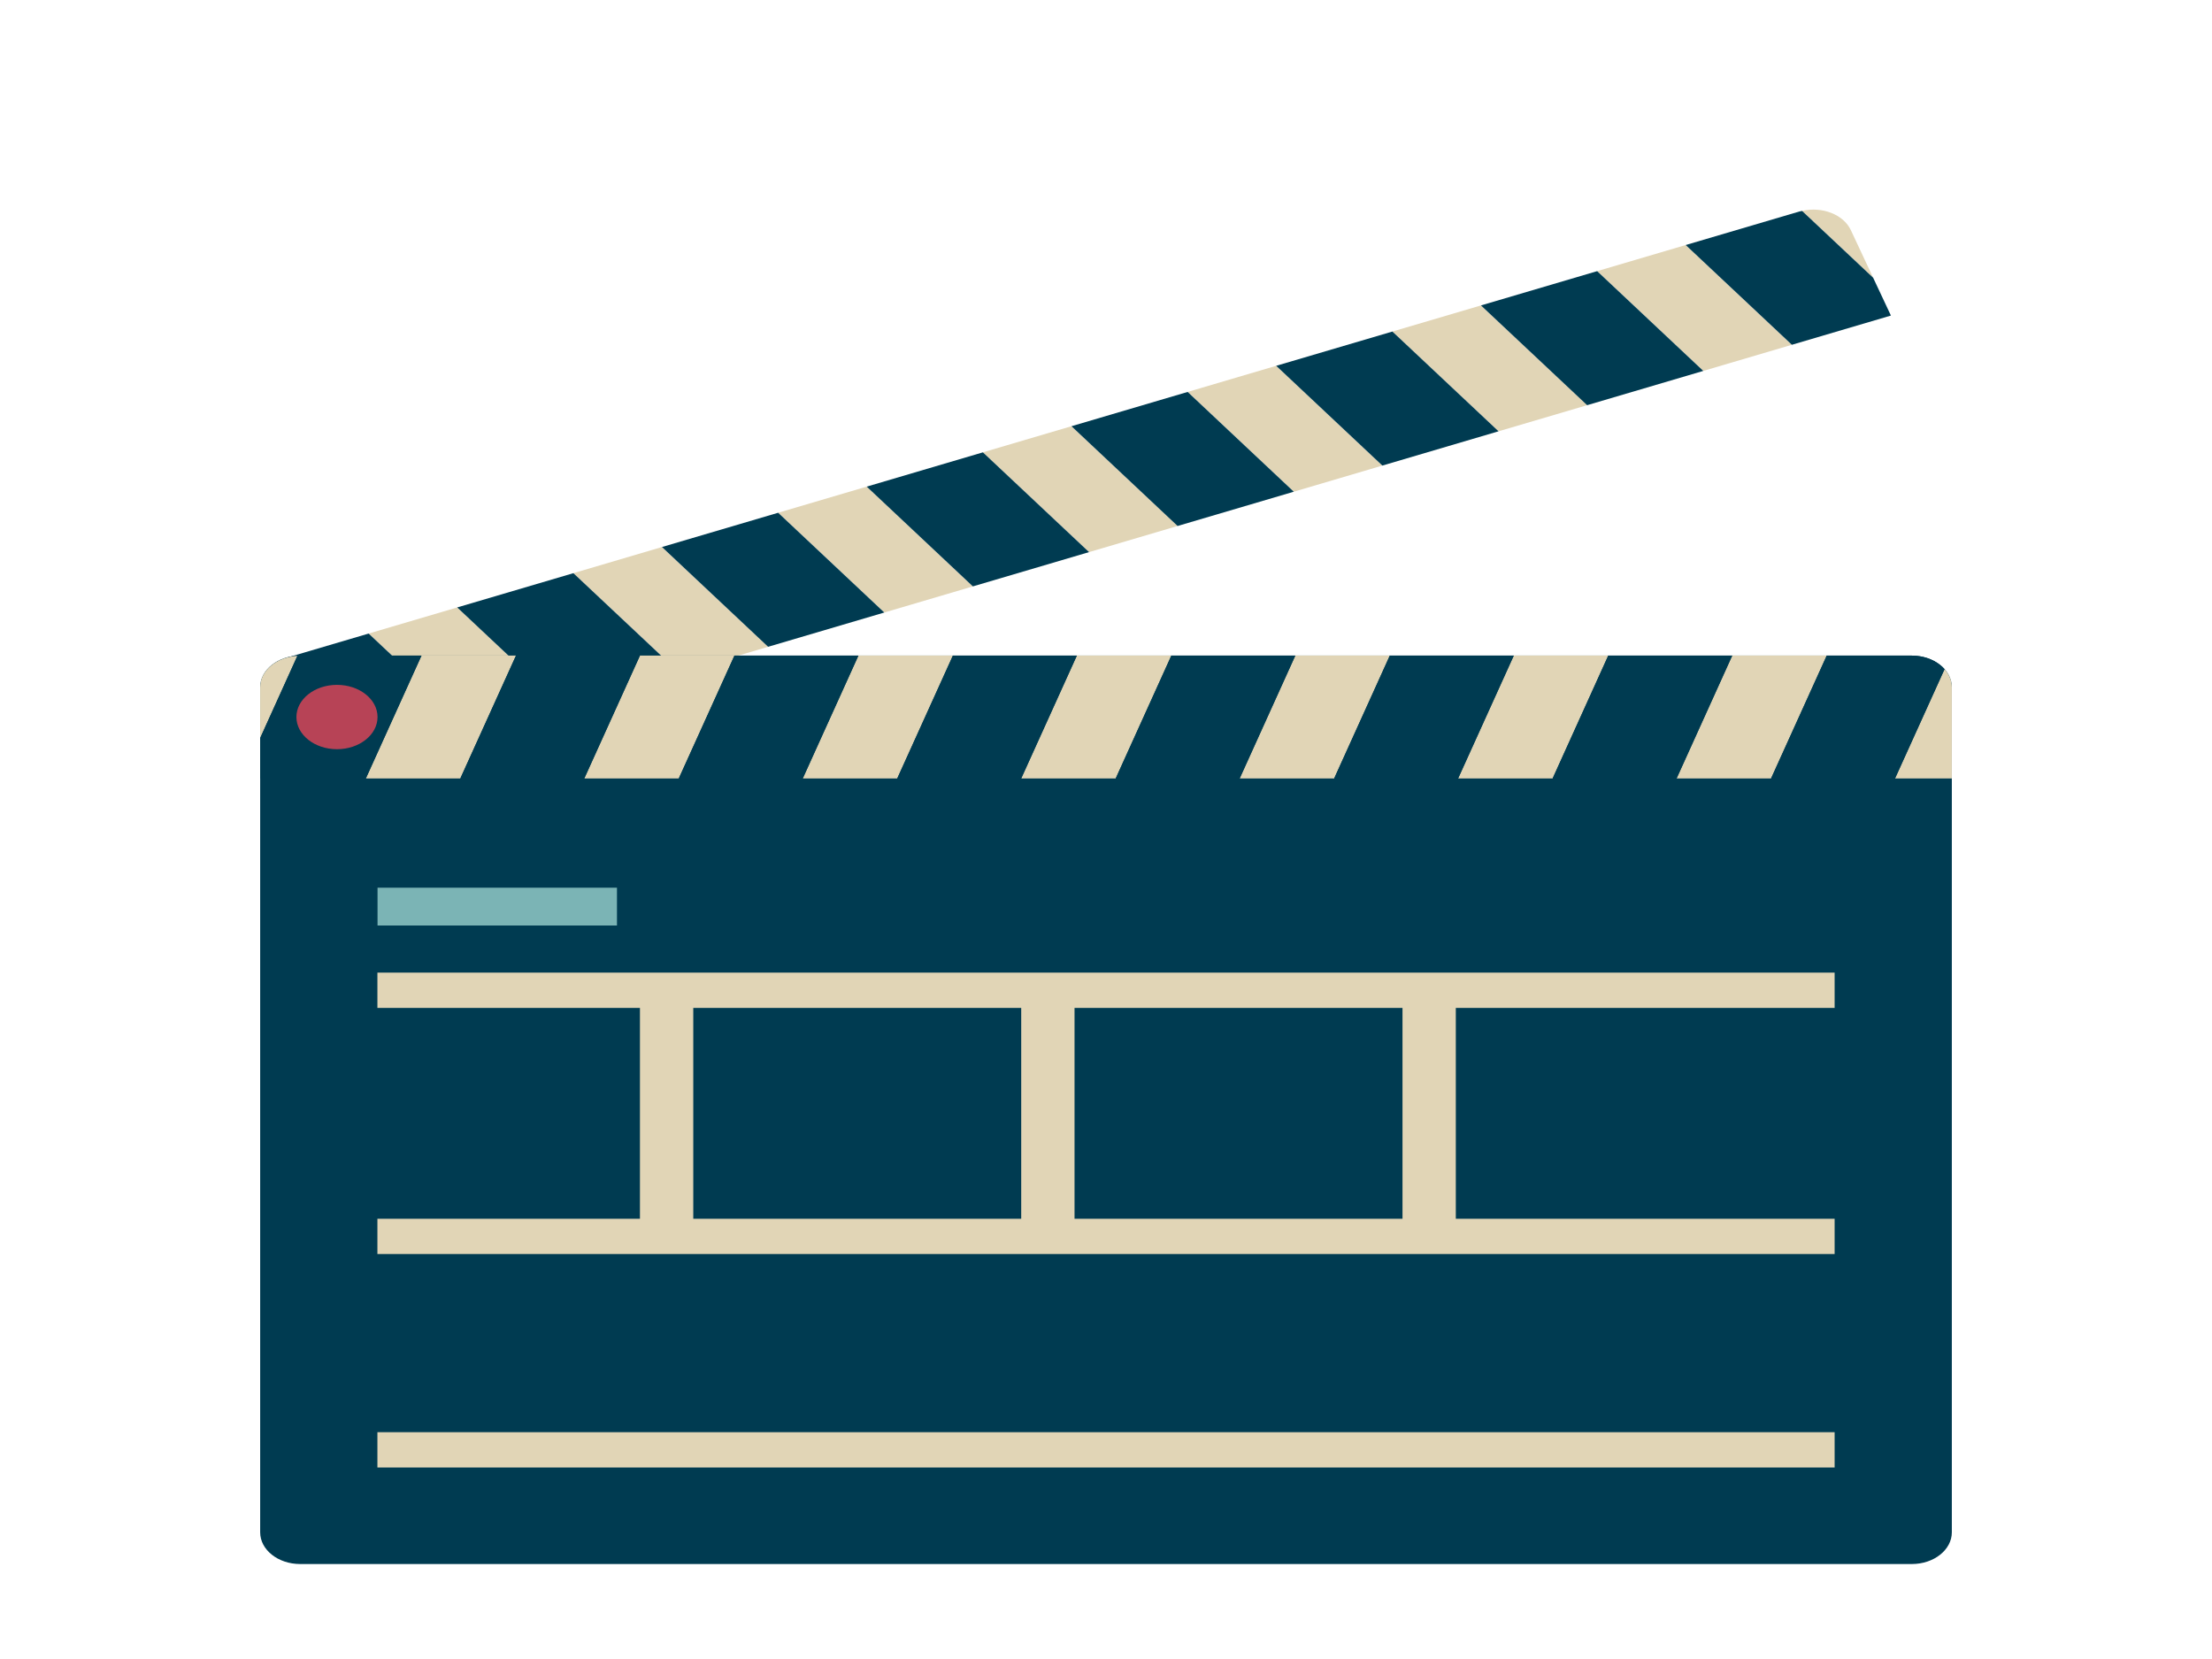 <?xml version="1.0" encoding="utf-8"?>
<!-- Generator: Adobe Illustrator 16.0.0, SVG Export Plug-In . SVG Version: 6.00 Build 0)  -->
<!DOCTYPE svg PUBLIC "-//W3C//DTD SVG 1.1//EN" "http://www.w3.org/Graphics/SVG/1.1/DTD/svg11.dtd">
<svg version="1.1" id="Layer_1" xmlns="http://www.w3.org/2000/svg" xmlns:xlink="http://www.w3.org/1999/xlink" x="0px" y="0px"
	 width="640px" height="480px" viewBox="0 0 640 480" enable-background="new 0 0 640 480" xml:space="preserve">
<g>
	<g>
		<g>
			<polygon fill="#E1D5B6" points="132.281,175.75 163.001,204.614 137.377,212.172 106.661,183.306 			"/>
			<polygon fill="#E1D5B6" points="310.006,123.319 340.713,152.185 315.099,159.742 284.385,130.875 			"/>
			<polygon fill="#E1D5B6" points="250.763,140.798 281.483,169.664 255.859,177.221 225.144,148.355 			"/>
			<polygon fill="#E1D5B6" points="191.527,158.27 222.238,187.139 196.619,194.697 165.899,165.834 			"/>
			<polygon fill="#E1D5B6" points="369.238,105.84 399.959,134.706 374.336,142.267 343.623,113.4 			"/>
			<path fill="#E1D5B6" d="M76.429,196.406l27.327,25.684l-15.398,4.542L76.762,201.92
				C75.899,200.082,75.847,198.167,76.429,196.406z"/>
			<polygon fill="#E1D5B6" points="487.721,70.894 518.445,99.755 492.816,107.316 462.105,78.45 			"/>
			<path fill="#E1D5B6" d="M535.506,66.586l6.449,13.763l-20.559-19.326C527.172,59.672,533.371,62.038,535.506,66.586z"/>
			<polygon fill="#E1D5B6" points="428.482,88.369 459.205,117.234 433.576,124.787 402.865,95.925 			"/>
			<path fill="#003B51" d="M487.721,70.894l32.91-9.707c0.254-0.08,0.504-0.102,0.766-0.163l20.559,19.326l5.145,10.952
				l-28.654,8.454L487.721,70.894z"/>
			<polygon fill="#003B51" points="462.105,78.45 492.816,107.316 459.205,117.234 428.482,88.369 			"/>
			<polygon fill="#003B51" points="402.865,95.925 433.576,124.787 399.959,134.706 369.238,105.84 			"/>
			<polygon fill="#003B51" points="343.623,113.4 374.336,142.267 340.713,152.185 310.006,123.319 			"/>
			<polygon fill="#003B51" points="284.385,130.875 315.099,159.742 281.483,169.664 250.763,140.798 			"/>
			<polygon fill="#003B51" points="225.144,148.355 255.859,177.221 222.238,187.139 191.527,158.27 			"/>
			<polygon fill="#003B51" points="165.899,165.834 196.619,194.697 163.001,204.614 132.281,175.75 			"/>
			<path fill="#003B51" d="M83.577,190.114l23.084-6.808l30.716,28.866l-33.622,9.918l-27.327-25.684
				C77.35,193.614,79.902,191.2,83.577,190.114z"/>
		</g>
		<g>
			<path fill="#003B51" d="M564.727,443.339c0,5.072-5.182,9.183-11.572,9.183H86.846c-6.39,0-11.572-4.11-11.572-9.183V198.862
				c0-5.07,5.183-9.176,11.572-9.176h466.308c6.391,0,11.572,4.106,11.572,9.176V443.339z"/>
			<polygon fill="#E1D5B6" points="501.188,189.686 485.092,225.23 512.424,225.23 528.527,189.686 			"/>
			<polygon fill="#E1D5B6" points="311.568,189.686 295.469,225.23 322.807,225.23 338.906,189.686 			"/>
			<polygon fill="#E1D5B6" points="374.773,189.686 358.678,225.23 386.014,225.23 402.111,189.686 			"/>
			<polygon fill="#E1D5B6" points="437.984,189.686 421.881,225.23 449.223,225.23 465.316,189.686 			"/>
			<polygon fill="#E1D5B6" points="248.362,189.686 232.264,225.23 259.601,225.23 275.7,189.686 			"/>
			<path fill="#E1D5B6" d="M562.621,193.603l-14.328,31.628h16.434v-26.368C564.727,196.902,563.932,195.093,562.621,193.603z"/>
			<polygon fill="#E1D5B6" points="121.951,189.686 105.852,225.23 133.188,225.23 149.287,189.686 			"/>
			<path fill="#E1D5B6" d="M75.274,198.862v14.683l10.775-23.795C80.041,190.076,75.274,194.012,75.274,198.862z"/>
			<polygon fill="#E1D5B6" points="185.156,189.686 169.057,225.23 196.394,225.23 212.493,189.686 			"/>
			<path fill="#003B51" d="M121.951,189.686H86.846c-0.274,0-0.526,0.049-0.797,0.064l-10.775,23.795v11.685h30.578L121.951,189.686
				z"/>
			<polygon fill="#003B51" points="149.287,189.686 133.188,225.23 169.057,225.23 185.156,189.686 			"/>
			<polygon fill="#003B51" points="212.493,189.686 196.394,225.23 232.264,225.23 248.362,189.686 			"/>
			<polygon fill="#003B51" points="275.7,189.686 259.601,225.23 295.469,225.23 311.568,189.686 			"/>
			<polygon fill="#003B51" points="338.906,189.686 322.807,225.23 358.678,225.23 374.773,189.686 			"/>
			<polygon fill="#003B51" points="402.111,189.686 386.014,225.23 421.881,225.23 437.984,189.686 			"/>
			<polygon fill="#003B51" points="465.316,189.686 449.223,225.23 485.092,225.23 501.188,189.686 			"/>
			<path fill="#003B51" d="M553.154,189.686h-24.627l-16.104,35.544h35.869l14.328-31.628
				C560.52,191.237,557.078,189.686,553.154,189.686z"/>
		</g>
		<path fill="#B74356" d="M109.234,207.456c0-5.138-5.254-9.305-11.733-9.305c-6.484,0-11.739,4.167-11.739,9.305
			c0,5.139,5.255,9.31,11.739,9.31C103.98,216.766,109.234,212.595,109.234,207.456z"/>
		<g>
			<g>
				<path fill="#E1D5B6" d="M530.814,291.624v-10.212H109.196v10.212h75.96v61.001h-75.96v10.211h421.618v-10.211H421.211v-61.001
					H530.814z M200.584,291.624h94.885v61.001h-94.885V291.624z M405.787,352.625h-94.892v-61.001h94.892V352.625z"/>
				<rect x="109.196" y="414.379" fill="#E1D5B6" width="421.618" height="10.212"/>
			</g>
			<rect x="109.234" y="256.84" fill="#7BB4B5" width="69.275" height="10.939"/>
		</g>
	</g>
</g>
</svg>

